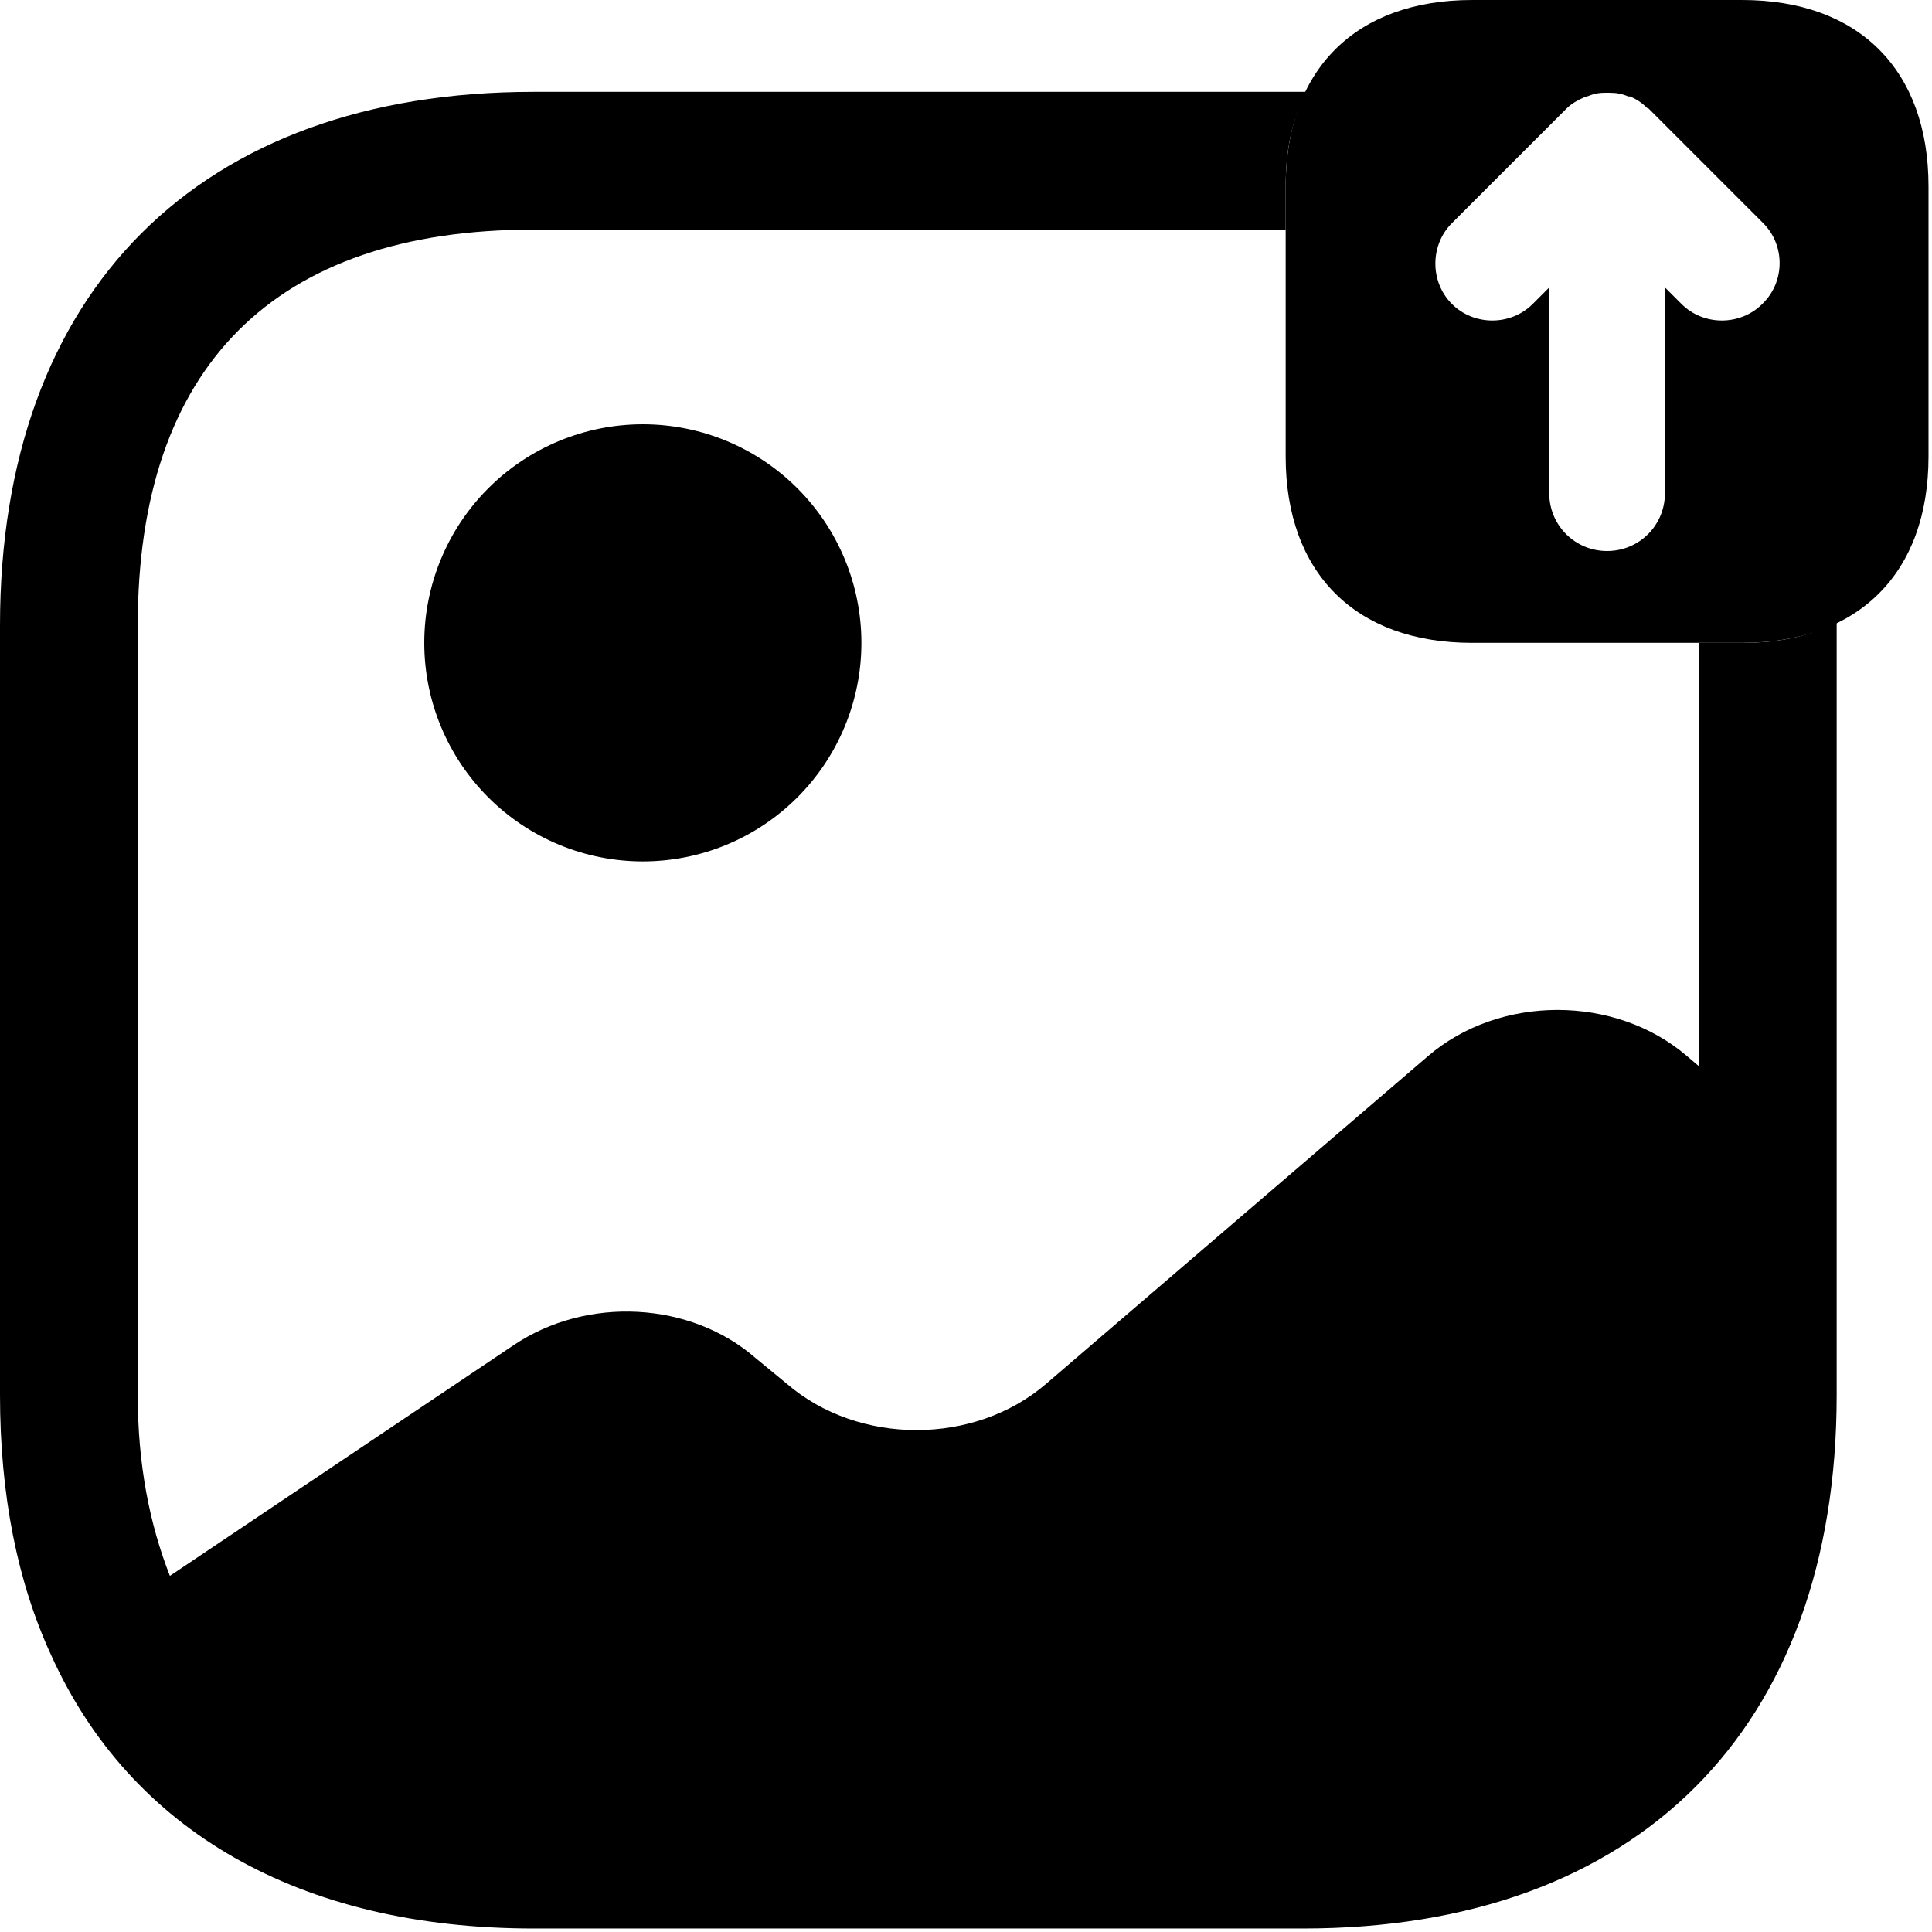 <svg
  width="231"
  height="231"
  viewBox="0 0 231 231"
  fill="none"
  xmlns="http://www.w3.org/2000/svg"
>
  <path
    d="M208.294 0H176.012C162.067 0 153.722 8.345 153.722 22.29V54.571C153.722 68.516 162.067 76.861 176.012 76.861H208.294C222.238 76.861 230.583 68.516 230.583 54.571V22.29C230.583 8.345 222.238 0 208.294 0ZM210.709 36.344C209.392 37.662 207.635 38.321 205.878 38.321C204.121 38.321 202.364 37.662 201.047 36.344L199.07 34.368V58.964C199.07 62.806 195.996 65.881 192.153 65.881C188.31 65.881 185.235 62.806 185.235 58.964V34.368L183.259 36.344C180.624 38.98 176.232 38.98 173.596 36.344C170.961 33.709 170.961 29.317 173.596 26.682L187.322 12.957C187.871 12.408 188.639 11.968 189.408 11.639C189.627 11.529 189.847 11.529 190.067 11.419C190.616 11.2 191.165 11.09 191.823 11.09H192.482C193.251 11.09 193.91 11.2 194.678 11.529H194.898C195.666 11.859 196.325 12.298 196.874 12.847C196.984 12.957 196.984 12.957 197.094 12.957L210.819 26.682C213.454 29.317 213.454 33.709 210.709 36.344ZM76.861 102.994C83.792 102.994 90.439 100.241 95.34 95.34C100.241 90.439 102.994 83.792 102.994 76.861C102.994 69.93 100.241 63.283 95.34 58.383C90.439 53.482 83.792 50.728 76.861 50.728C69.93 50.728 63.283 53.482 58.382 58.383C53.482 63.283 50.728 69.93 50.728 76.861C50.728 83.792 53.482 90.439 58.382 95.34C63.283 100.241 69.93 102.994 76.861 102.994Z"
    fill="currentColor"
  />
  <path
    d="M208.294 76.861H203.133V127.48L201.706 126.272C193.141 118.915 179.306 118.915 170.741 126.272L125.064 165.471C116.5 172.828 102.664 172.828 94.1 165.471L90.367 162.397C82.571 155.589 70.163 154.93 61.379 160.859L20.313 188.42C17.898 182.271 16.47 175.134 16.47 166.789V74.775C16.47 43.811 32.831 27.451 63.795 27.451H153.722V22.29C153.722 17.898 154.491 14.165 156.248 10.98H63.795C23.827 10.98 0 34.807 0 74.775V166.789C0 178.757 2.086 189.188 6.149 197.972C15.592 218.835 35.795 230.583 63.795 230.583H155.808C195.776 230.583 219.603 206.757 219.603 166.789V74.336C216.419 76.093 212.686 76.861 208.294 76.861Z"
    fill="currentColor"
  />
</svg>
